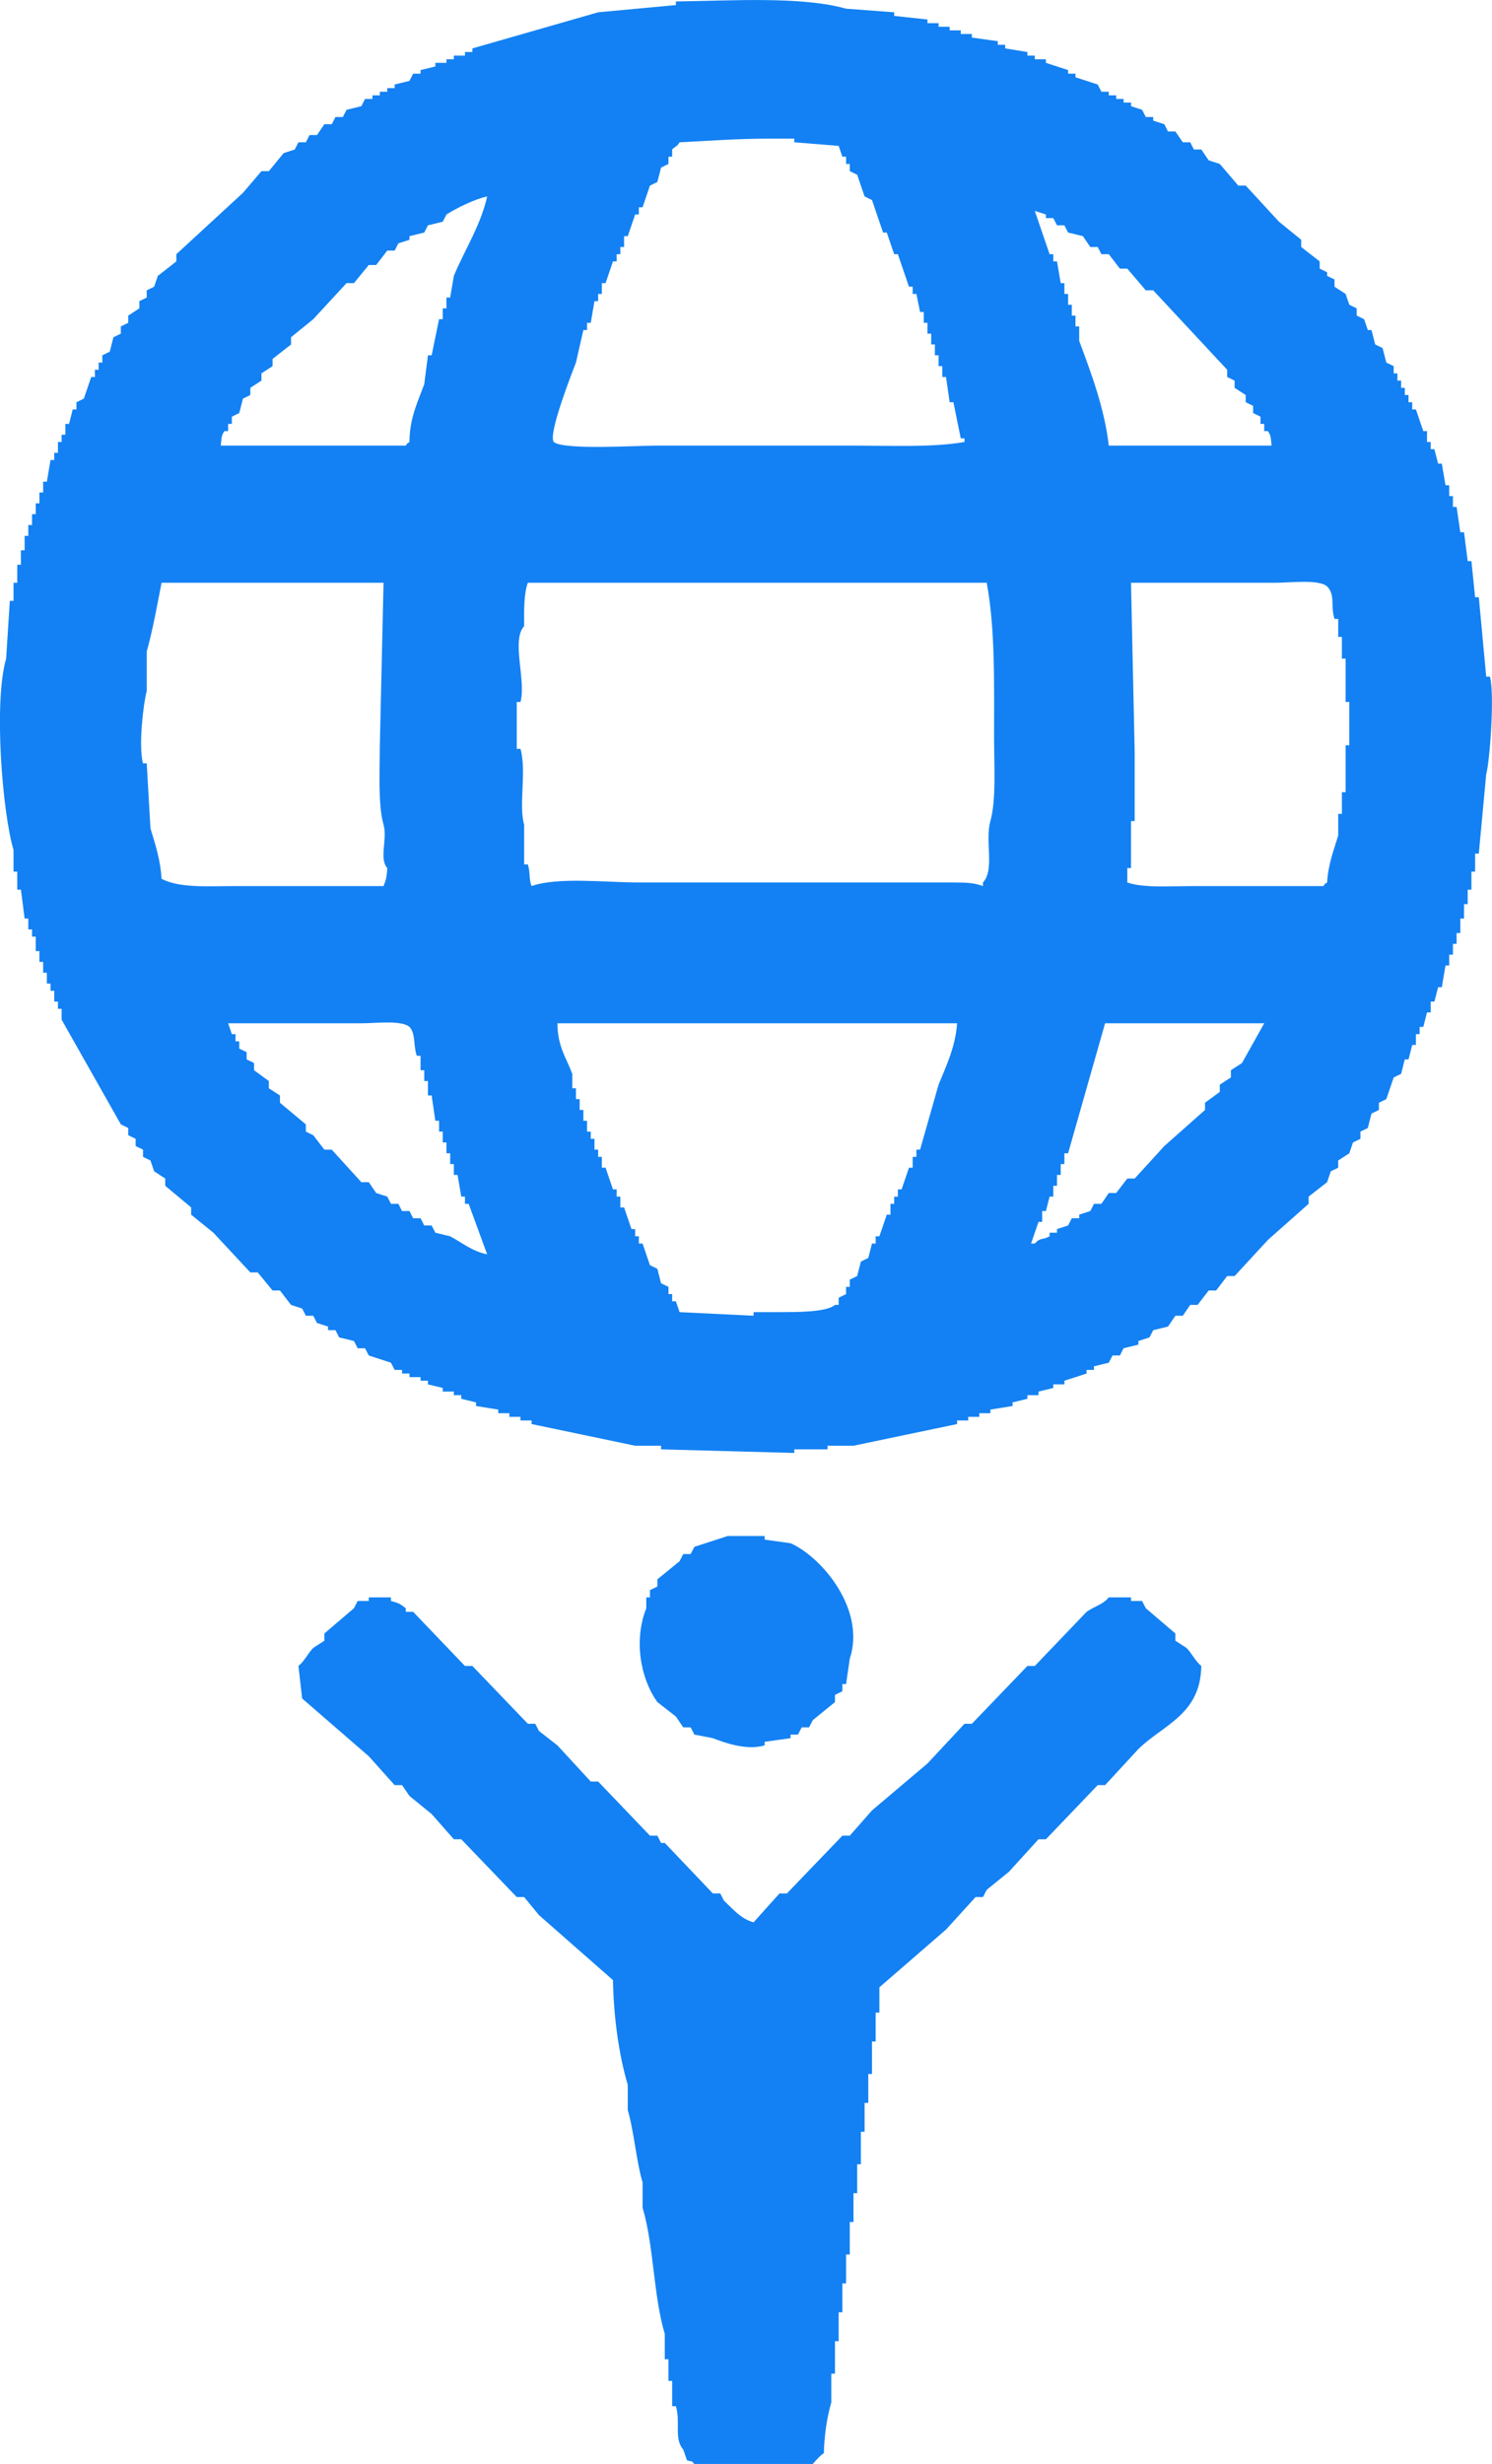 <svg
        xmlns="http://www.w3.org/2000/svg"
        xmlns:xlink="http://www.w3.org/1999/xlink"
        width="43px" height="71px">
    <path fill-rule="evenodd"  fill="rgb(19, 129, 243)"
          d="M19.479,0.042 C21.091,0.021 23.099,-0.112 24.384,0.250 C24.846,0.285 25.309,0.320 25.771,0.354 C25.771,0.389 25.771,0.424 25.771,0.458 C26.091,0.493 26.411,0.528 26.730,0.562 C26.730,0.597 26.730,0.632 26.730,0.667 C26.837,0.667 26.944,0.667 27.050,0.667 C27.050,0.701 27.050,0.736 27.050,0.771 C27.157,0.771 27.264,0.771 27.370,0.771 C27.370,0.805 27.370,0.840 27.370,0.875 C27.477,0.875 27.584,0.875 27.690,0.875 C27.690,0.909 27.690,0.944 27.690,0.979 C27.797,0.979 27.904,0.979 28.010,0.979 C28.010,1.013 28.010,1.048 28.010,1.083 C28.259,1.117 28.508,1.152 28.757,1.187 C28.757,1.221 28.757,1.256 28.757,1.291 C28.828,1.291 28.899,1.291 28.970,1.291 C28.970,1.325 28.970,1.360 28.970,1.395 C29.183,1.430 29.397,1.464 29.610,1.499 C29.610,1.534 29.610,1.568 29.610,1.603 C29.681,1.603 29.752,1.603 29.823,1.603 C29.823,1.638 29.823,1.672 29.823,1.707 C29.930,1.707 30.036,1.707 30.143,1.707 C30.143,1.742 30.143,1.776 30.143,1.811 C30.356,1.880 30.570,1.950 30.783,2.019 C30.783,2.054 30.783,2.088 30.783,2.123 C30.854,2.123 30.925,2.123 30.996,2.123 C30.996,2.158 30.996,2.193 30.996,2.227 C31.209,2.297 31.423,2.366 31.636,2.435 C31.672,2.505 31.707,2.574 31.743,2.643 C31.814,2.643 31.885,2.643 31.956,2.643 C31.956,2.678 31.956,2.713 31.956,2.747 C32.027,2.747 32.098,2.747 32.169,2.747 C32.169,2.782 32.169,2.817 32.169,2.851 C32.240,2.851 32.311,2.851 32.382,2.851 C32.382,2.886 32.382,2.921 32.382,2.955 C32.454,2.955 32.525,2.955 32.596,2.955 C32.596,2.990 32.596,3.025 32.596,3.060 C32.702,3.094 32.809,3.129 32.916,3.164 C32.951,3.233 32.987,3.302 33.022,3.372 C33.093,3.372 33.165,3.372 33.236,3.372 C33.236,3.406 33.236,3.441 33.236,3.476 C33.342,3.510 33.449,3.545 33.556,3.580 C33.591,3.649 33.627,3.718 33.662,3.788 C33.733,3.788 33.804,3.788 33.875,3.788 C33.947,3.892 34.018,3.996 34.089,4.100 C34.160,4.100 34.231,4.100 34.302,4.100 C34.338,4.169 34.373,4.239 34.409,4.308 C34.480,4.308 34.551,4.308 34.622,4.308 C34.693,4.412 34.764,4.516 34.835,4.620 C34.942,4.655 35.049,4.690 35.155,4.724 C35.333,4.932 35.511,5.140 35.688,5.348 C35.759,5.348 35.831,5.348 35.902,5.348 C36.222,5.695 36.542,6.042 36.861,6.389 C37.075,6.562 37.288,6.736 37.501,6.909 C37.501,6.979 37.501,7.048 37.501,7.117 C37.679,7.256 37.857,7.395 38.034,7.533 C38.034,7.603 38.034,7.672 38.034,7.741 C38.106,7.776 38.177,7.811 38.248,7.846 C38.248,7.880 38.248,7.915 38.248,7.950 C38.319,7.984 38.390,8.019 38.461,8.054 C38.461,8.123 38.461,8.192 38.461,8.262 C38.568,8.331 38.674,8.400 38.781,8.470 C38.817,8.574 38.852,8.678 38.888,8.782 C38.959,8.817 39.030,8.851 39.101,8.886 C39.101,8.955 39.101,9.025 39.101,9.094 C39.172,9.129 39.243,9.163 39.314,9.198 C39.350,9.302 39.385,9.406 39.421,9.510 C39.456,9.510 39.492,9.510 39.527,9.510 C39.563,9.649 39.599,9.788 39.634,9.926 C39.705,9.961 39.776,9.996 39.847,10.030 C39.883,10.169 39.918,10.308 39.954,10.447 C40.025,10.481 40.096,10.516 40.167,10.551 C40.167,10.620 40.167,10.689 40.167,10.759 C40.203,10.759 40.238,10.759 40.274,10.759 C40.274,10.828 40.274,10.897 40.274,10.967 C40.310,10.967 40.345,10.967 40.381,10.967 C40.381,11.036 40.381,11.106 40.381,11.175 C40.416,11.175 40.452,11.175 40.487,11.175 C40.487,11.244 40.487,11.314 40.487,11.383 C40.523,11.383 40.558,11.383 40.594,11.383 C40.594,11.452 40.594,11.522 40.594,11.591 C40.629,11.591 40.665,11.591 40.701,11.591 C40.701,11.660 40.701,11.730 40.701,11.799 C40.736,11.799 40.772,11.799 40.807,11.799 C40.878,12.007 40.949,12.215 41.020,12.423 C41.056,12.423 41.092,12.423 41.127,12.423 C41.127,12.527 41.127,12.632 41.127,12.736 C41.163,12.736 41.198,12.736 41.234,12.736 C41.234,12.805 41.234,12.874 41.234,12.944 C41.269,12.944 41.305,12.944 41.340,12.944 C41.376,13.082 41.411,13.221 41.447,13.360 C41.483,13.360 41.518,13.360 41.554,13.360 C41.589,13.568 41.625,13.776 41.660,13.984 C41.696,13.984 41.731,13.984 41.767,13.984 C41.767,14.088 41.767,14.192 41.767,14.296 C41.802,14.296 41.838,14.296 41.874,14.296 C41.874,14.400 41.874,14.504 41.874,14.608 C41.909,14.608 41.945,14.608 41.980,14.608 C42.016,14.851 42.051,15.094 42.087,15.337 C42.122,15.337 42.158,15.337 42.194,15.337 C42.229,15.614 42.265,15.892 42.300,16.169 C42.336,16.169 42.371,16.169 42.407,16.169 C42.442,16.516 42.478,16.863 42.513,17.209 C42.549,17.209 42.585,17.209 42.620,17.209 C42.691,17.972 42.762,18.736 42.833,19.498 C42.869,19.498 42.904,19.498 42.940,19.498 C43.081,19.991 42.936,21.952 42.833,22.308 C42.762,23.071 42.691,23.834 42.620,24.597 C42.585,24.597 42.549,24.597 42.513,24.597 C42.513,24.770 42.513,24.943 42.513,25.117 C42.478,25.117 42.442,25.117 42.407,25.117 C42.407,25.290 42.407,25.464 42.407,25.637 C42.371,25.637 42.336,25.637 42.300,25.637 C42.300,25.776 42.300,25.914 42.300,26.053 C42.265,26.053 42.229,26.053 42.194,26.053 C42.194,26.192 42.194,26.331 42.194,26.469 C42.158,26.469 42.122,26.469 42.087,26.469 C42.087,26.608 42.087,26.747 42.087,26.886 C42.051,26.886 42.016,26.886 41.980,26.886 C41.980,26.990 41.980,27.094 41.980,27.198 C41.945,27.198 41.909,27.198 41.874,27.198 C41.874,27.302 41.874,27.406 41.874,27.510 C41.838,27.510 41.802,27.510 41.767,27.510 C41.767,27.614 41.767,27.718 41.767,27.822 C41.731,27.822 41.696,27.822 41.660,27.822 C41.625,28.030 41.589,28.238 41.554,28.446 C41.518,28.446 41.483,28.446 41.447,28.446 C41.411,28.585 41.376,28.724 41.340,28.862 C41.305,28.862 41.269,28.862 41.234,28.862 C41.234,28.966 41.234,29.070 41.234,29.174 C41.198,29.174 41.163,29.174 41.127,29.174 C41.092,29.313 41.056,29.452 41.020,29.591 C40.985,29.591 40.949,29.591 40.914,29.591 C40.914,29.660 40.914,29.729 40.914,29.799 C40.878,29.799 40.843,29.799 40.807,29.799 C40.807,29.903 40.807,30.007 40.807,30.111 C40.772,30.111 40.736,30.111 40.701,30.111 C40.665,30.250 40.629,30.388 40.594,30.527 C40.558,30.527 40.523,30.527 40.487,30.527 C40.452,30.666 40.416,30.805 40.381,30.943 C40.310,30.978 40.238,31.013 40.167,31.047 C40.096,31.255 40.025,31.463 39.954,31.672 C39.883,31.706 39.812,31.741 39.741,31.776 C39.741,31.845 39.741,31.914 39.741,31.984 C39.670,32.018 39.599,32.053 39.527,32.088 C39.492,32.226 39.456,32.365 39.421,32.504 C39.350,32.539 39.279,32.573 39.208,32.608 C39.208,32.677 39.208,32.747 39.208,32.816 C39.136,32.851 39.065,32.885 38.994,32.920 C38.959,33.024 38.923,33.128 38.888,33.232 C38.781,33.302 38.674,33.371 38.568,33.440 C38.568,33.510 38.568,33.579 38.568,33.648 C38.497,33.683 38.426,33.718 38.354,33.752 C38.319,33.856 38.283,33.960 38.248,34.065 C38.070,34.203 37.892,34.342 37.715,34.481 C37.715,34.550 37.715,34.619 37.715,34.689 C37.324,35.036 36.932,35.382 36.542,35.729 C36.222,36.076 35.902,36.423 35.582,36.770 C35.511,36.770 35.440,36.770 35.368,36.770 C35.262,36.908 35.155,37.047 35.049,37.186 C34.977,37.186 34.906,37.186 34.835,37.186 C34.729,37.325 34.622,37.463 34.515,37.602 C34.444,37.602 34.373,37.602 34.302,37.602 C34.231,37.706 34.160,37.810 34.089,37.914 C34.018,37.914 33.947,37.914 33.875,37.914 C33.804,38.018 33.733,38.122 33.662,38.226 C33.520,38.261 33.378,38.296 33.236,38.330 C33.200,38.400 33.165,38.469 33.129,38.538 C33.022,38.573 32.916,38.608 32.809,38.642 C32.809,38.677 32.809,38.712 32.809,38.746 C32.667,38.781 32.525,38.816 32.382,38.851 C32.347,38.920 32.311,38.989 32.276,39.059 C32.205,39.059 32.134,39.059 32.063,39.059 C32.027,39.128 31.991,39.197 31.956,39.267 C31.814,39.301 31.672,39.336 31.529,39.371 C31.529,39.405 31.529,39.440 31.529,39.475 C31.458,39.475 31.387,39.475 31.316,39.475 C31.316,39.509 31.316,39.544 31.316,39.579 C31.103,39.648 30.889,39.718 30.676,39.787 C30.676,39.822 30.676,39.856 30.676,39.891 C30.570,39.891 30.463,39.891 30.356,39.891 C30.356,39.926 30.356,39.960 30.356,39.995 C30.214,40.030 30.072,40.064 29.930,40.099 C29.930,40.134 29.930,40.168 29.930,40.203 C29.823,40.203 29.716,40.203 29.610,40.203 C29.610,40.238 29.610,40.272 29.610,40.307 C29.468,40.342 29.325,40.377 29.183,40.411 C29.183,40.446 29.183,40.481 29.183,40.515 C28.970,40.550 28.757,40.585 28.543,40.619 C28.543,40.654 28.543,40.689 28.543,40.723 C28.437,40.723 28.330,40.723 28.223,40.723 C28.223,40.758 28.223,40.793 28.223,40.827 C28.117,40.827 28.010,40.827 27.904,40.827 C27.904,40.862 27.904,40.897 27.904,40.931 C27.797,40.931 27.690,40.931 27.584,40.931 C27.584,40.966 27.584,41.001 27.584,41.035 C26.588,41.244 25.593,41.452 24.598,41.660 C24.349,41.660 24.100,41.660 23.851,41.660 C23.851,41.694 23.851,41.729 23.851,41.764 C23.531,41.764 23.211,41.764 22.891,41.764 C22.891,41.798 22.891,41.833 22.891,41.868 C21.612,41.833 20.332,41.798 19.052,41.764 C19.052,41.729 19.052,41.694 19.052,41.660 C18.803,41.660 18.555,41.660 18.306,41.660 C17.311,41.452 16.315,41.244 15.320,41.035 C15.320,41.001 15.320,40.966 15.320,40.931 C15.213,40.931 15.106,40.931 15.000,40.931 C15.000,40.897 15.000,40.862 15.000,40.827 C14.893,40.827 14.787,40.827 14.680,40.827 C14.680,40.793 14.680,40.758 14.680,40.723 C14.573,40.723 14.467,40.723 14.360,40.723 C14.360,40.689 14.360,40.654 14.360,40.619 C14.147,40.585 13.933,40.550 13.720,40.515 C13.720,40.481 13.720,40.446 13.720,40.411 C13.578,40.377 13.436,40.342 13.294,40.307 C13.294,40.272 13.294,40.238 13.294,40.203 C13.222,40.203 13.151,40.203 13.080,40.203 C13.080,40.168 13.080,40.134 13.080,40.099 C12.974,40.099 12.867,40.099 12.760,40.099 C12.760,40.064 12.760,40.030 12.760,39.995 C12.618,39.960 12.476,39.926 12.334,39.891 C12.334,39.856 12.334,39.822 12.334,39.787 C12.263,39.787 12.192,39.787 12.121,39.787 C12.121,39.752 12.121,39.718 12.121,39.683 C12.014,39.683 11.907,39.683 11.801,39.683 C11.801,39.648 11.801,39.614 11.801,39.579 C11.730,39.579 11.658,39.579 11.587,39.579 C11.587,39.544 11.587,39.509 11.587,39.475 C11.516,39.475 11.445,39.475 11.374,39.475 C11.338,39.405 11.303,39.336 11.267,39.267 C11.054,39.197 10.841,39.128 10.628,39.059 C10.592,38.989 10.556,38.920 10.521,38.851 C10.450,38.851 10.379,38.851 10.308,38.851 C10.272,38.781 10.237,38.712 10.201,38.642 C10.059,38.608 9.917,38.573 9.774,38.538 C9.739,38.469 9.703,38.400 9.668,38.330 C9.597,38.330 9.526,38.330 9.454,38.330 C9.454,38.296 9.454,38.261 9.454,38.226 C9.348,38.192 9.241,38.157 9.135,38.122 C9.099,38.053 9.063,37.983 9.028,37.914 C8.957,37.914 8.886,37.914 8.815,37.914 C8.779,37.845 8.744,37.775 8.708,37.706 C8.601,37.671 8.495,37.637 8.388,37.602 C8.281,37.463 8.175,37.325 8.068,37.186 C7.997,37.186 7.926,37.186 7.855,37.186 C7.713,37.012 7.570,36.839 7.428,36.666 C7.357,36.666 7.286,36.666 7.215,36.666 C6.860,36.284 6.504,35.903 6.149,35.521 C5.935,35.348 5.722,35.174 5.509,35.001 C5.509,34.932 5.509,34.862 5.509,34.793 C5.260,34.585 5.011,34.377 4.762,34.169 C4.762,34.099 4.762,34.030 4.762,33.960 C4.656,33.891 4.549,33.822 4.442,33.752 C4.407,33.648 4.371,33.544 4.336,33.440 C4.265,33.406 4.193,33.371 4.122,33.336 C4.122,33.267 4.122,33.197 4.122,33.128 C4.051,33.093 3.980,33.059 3.909,33.024 C3.909,32.955 3.909,32.885 3.909,32.816 C3.838,32.781 3.767,32.747 3.696,32.712 C3.696,32.643 3.696,32.573 3.696,32.504 C3.625,32.469 3.554,32.435 3.483,32.400 C2.914,31.394 2.345,30.388 1.776,29.383 C1.776,29.279 1.776,29.174 1.776,29.070 C1.741,29.070 1.705,29.070 1.670,29.070 C1.670,29.001 1.670,28.932 1.670,28.862 C1.634,28.862 1.599,28.862 1.563,28.862 C1.563,28.758 1.563,28.654 1.563,28.550 C1.527,28.550 1.492,28.550 1.456,28.550 C1.456,28.481 1.456,28.411 1.456,28.342 C1.421,28.342 1.385,28.342 1.350,28.342 C1.350,28.238 1.350,28.134 1.350,28.030 C1.314,28.030 1.279,28.030 1.243,28.030 C1.243,27.926 1.243,27.822 1.243,27.718 C1.208,27.718 1.172,27.718 1.136,27.718 C1.136,27.614 1.136,27.510 1.136,27.406 C1.101,27.406 1.065,27.406 1.030,27.406 C1.030,27.267 1.030,27.128 1.030,26.990 C0.994,26.990 0.959,26.990 0.923,26.990 C0.923,26.920 0.923,26.851 0.923,26.781 C0.888,26.781 0.852,26.781 0.816,26.781 C0.816,26.677 0.816,26.573 0.816,26.469 C0.781,26.469 0.745,26.469 0.710,26.469 C0.674,26.192 0.639,25.914 0.603,25.637 C0.568,25.637 0.532,25.637 0.497,25.637 C0.497,25.464 0.497,25.290 0.497,25.117 C0.461,25.117 0.425,25.117 0.390,25.117 C0.390,24.909 0.390,24.701 0.390,24.493 C0.074,23.439 -0.191,20.251 0.177,18.978 C0.212,18.423 0.248,17.868 0.283,17.314 C0.319,17.314 0.354,17.314 0.390,17.314 C0.390,17.140 0.390,16.967 0.390,16.793 C0.425,16.793 0.461,16.793 0.497,16.793 C0.497,16.620 0.497,16.446 0.497,16.273 C0.532,16.273 0.568,16.273 0.603,16.273 C0.603,16.134 0.603,15.996 0.603,15.857 C0.639,15.857 0.674,15.857 0.710,15.857 C0.710,15.718 0.710,15.579 0.710,15.441 C0.745,15.441 0.781,15.441 0.816,15.441 C0.816,15.337 0.816,15.233 0.816,15.129 C0.852,15.129 0.888,15.129 0.923,15.129 C0.923,15.025 0.923,14.920 0.923,14.816 C0.959,14.816 0.994,14.816 1.030,14.816 C1.030,14.712 1.030,14.608 1.030,14.504 C1.065,14.504 1.101,14.504 1.136,14.504 C1.136,14.400 1.136,14.296 1.136,14.192 C1.172,14.192 1.208,14.192 1.243,14.192 C1.243,14.088 1.243,13.984 1.243,13.880 C1.279,13.880 1.314,13.880 1.350,13.880 C1.385,13.672 1.421,13.464 1.456,13.256 C1.492,13.256 1.527,13.256 1.563,13.256 C1.563,13.186 1.563,13.117 1.563,13.048 C1.599,13.048 1.634,13.048 1.670,13.048 C1.670,12.944 1.670,12.840 1.670,12.736 C1.705,12.736 1.741,12.736 1.776,12.736 C1.776,12.666 1.776,12.597 1.776,12.527 C1.812,12.527 1.847,12.527 1.883,12.527 C1.883,12.423 1.883,12.319 1.883,12.215 C1.918,12.215 1.954,12.215 1.990,12.215 C2.025,12.077 2.061,11.938 2.096,11.799 C2.132,11.799 2.167,11.799 2.203,11.799 C2.203,11.730 2.203,11.660 2.203,11.591 C2.274,11.556 2.345,11.522 2.416,11.487 C2.487,11.279 2.558,11.071 2.629,10.863 C2.665,10.863 2.700,10.863 2.736,10.863 C2.736,10.793 2.736,10.724 2.736,10.655 C2.772,10.655 2.807,10.655 2.843,10.655 C2.843,10.585 2.843,10.516 2.843,10.447 C2.878,10.447 2.914,10.447 2.949,10.447 C2.949,10.377 2.949,10.308 2.949,10.239 C3.020,10.204 3.092,10.169 3.163,10.134 C3.198,9.996 3.234,9.857 3.269,9.718 C3.340,9.684 3.411,9.649 3.483,9.614 C3.483,9.545 3.483,9.476 3.483,9.406 C3.554,9.372 3.625,9.337 3.696,9.302 C3.696,9.233 3.696,9.163 3.696,9.094 C3.802,9.025 3.909,8.955 4.016,8.886 C4.016,8.817 4.016,8.747 4.016,8.678 C4.087,8.643 4.158,8.609 4.229,8.574 C4.229,8.504 4.229,8.435 4.229,8.366 C4.300,8.331 4.371,8.296 4.442,8.262 C4.478,8.158 4.513,8.054 4.549,7.950 C4.727,7.811 4.904,7.672 5.082,7.533 C5.082,7.464 5.082,7.395 5.082,7.325 C5.722,6.736 6.362,6.146 7.002,5.557 C7.179,5.349 7.357,5.140 7.535,4.932 C7.606,4.932 7.677,4.932 7.748,4.932 C7.890,4.759 8.033,4.585 8.175,4.412 C8.281,4.377 8.388,4.343 8.495,4.308 C8.530,4.239 8.566,4.169 8.601,4.100 C8.672,4.100 8.744,4.100 8.815,4.100 C8.850,4.031 8.886,3.961 8.921,3.892 C8.992,3.892 9.063,3.892 9.135,3.892 C9.206,3.788 9.277,3.684 9.348,3.580 C9.419,3.580 9.490,3.580 9.561,3.580 C9.597,3.510 9.632,3.441 9.668,3.372 C9.739,3.372 9.810,3.372 9.881,3.372 C9.917,3.302 9.952,3.233 9.988,3.164 C10.130,3.129 10.272,3.094 10.414,3.060 C10.450,2.990 10.485,2.921 10.521,2.851 C10.592,2.851 10.663,2.851 10.734,2.851 C10.734,2.817 10.734,2.782 10.734,2.747 C10.805,2.747 10.876,2.747 10.947,2.747 C10.947,2.713 10.947,2.678 10.947,2.643 C11.019,2.643 11.090,2.643 11.161,2.643 C11.161,2.609 11.161,2.574 11.161,2.539 C11.232,2.539 11.303,2.539 11.374,2.539 C11.374,2.505 11.374,2.470 11.374,2.435 C11.516,2.401 11.658,2.366 11.801,2.331 C11.836,2.262 11.872,2.192 11.907,2.123 C11.978,2.123 12.049,2.123 12.121,2.123 C12.121,2.088 12.121,2.054 12.121,2.019 C12.263,1.984 12.405,1.950 12.547,1.915 C12.547,1.880 12.547,1.846 12.547,1.811 C12.654,1.811 12.760,1.811 12.867,1.811 C12.867,1.776 12.867,1.742 12.867,1.707 C12.938,1.707 13.009,1.707 13.080,1.707 C13.080,1.672 13.080,1.638 13.080,1.603 C13.187,1.603 13.294,1.603 13.400,1.603 C13.400,1.568 13.400,1.534 13.400,1.499 C13.471,1.499 13.542,1.499 13.614,1.499 C13.614,1.464 13.614,1.430 13.614,1.395 C14.822,1.048 16.031,0.701 17.239,0.354 C17.986,0.285 18.732,0.216 19.479,0.146 C19.479,0.112 19.479,0.077 19.479,0.042 ZM24.171,4.204 C23.745,4.169 23.318,4.135 22.891,4.100 C22.891,4.065 22.891,4.031 22.891,3.996 C22.643,3.996 22.394,3.996 22.145,3.996 C21.252,3.993 20.334,4.066 19.585,4.100 C19.517,4.229 19.411,4.249 19.372,4.308 C19.372,4.377 19.372,4.447 19.372,4.516 C19.337,4.516 19.301,4.516 19.266,4.516 C19.266,4.585 19.266,4.655 19.266,4.724 C19.194,4.759 19.123,4.794 19.052,4.828 C19.017,4.967 18.981,5.106 18.946,5.244 C18.875,5.279 18.803,5.314 18.732,5.348 C18.661,5.557 18.590,5.765 18.519,5.973 C18.483,5.973 18.448,5.973 18.412,5.973 C18.412,6.042 18.412,6.111 18.412,6.181 C18.377,6.181 18.341,6.181 18.306,6.181 C18.235,6.389 18.164,6.597 18.092,6.805 C18.057,6.805 18.021,6.805 17.986,6.805 C17.986,6.909 17.986,7.013 17.986,7.117 C17.950,7.117 17.915,7.117 17.879,7.117 C17.879,7.187 17.879,7.256 17.879,7.325 C17.844,7.325 17.808,7.325 17.773,7.325 C17.773,7.395 17.773,7.464 17.773,7.533 C17.737,7.533 17.701,7.533 17.666,7.533 C17.595,7.741 17.524,7.950 17.453,8.158 C17.417,8.158 17.382,8.158 17.346,8.158 C17.346,8.262 17.346,8.366 17.346,8.470 C17.310,8.470 17.275,8.470 17.239,8.470 C17.239,8.539 17.239,8.609 17.239,8.678 C17.204,8.678 17.168,8.678 17.133,8.678 C17.097,8.886 17.062,9.094 17.026,9.302 C16.990,9.302 16.955,9.302 16.919,9.302 C16.919,9.372 16.919,9.441 16.919,9.510 C16.884,9.510 16.848,9.510 16.813,9.510 C16.742,9.822 16.671,10.135 16.599,10.447 C16.452,10.827 15.793,12.515 15.960,12.736 C16.239,12.975 18.358,12.840 18.946,12.840 C20.794,12.840 22.643,12.840 24.491,12.840 C25.579,12.840 26.879,12.900 27.797,12.736 C27.797,12.701 27.797,12.666 27.797,12.632 C27.761,12.632 27.726,12.632 27.690,12.632 C27.619,12.285 27.548,11.938 27.477,11.591 C27.441,11.591 27.406,11.591 27.370,11.591 C27.335,11.348 27.299,11.106 27.264,10.863 C27.228,10.863 27.193,10.863 27.157,10.863 C27.157,10.759 27.157,10.655 27.157,10.551 C27.121,10.551 27.086,10.551 27.050,10.551 C27.050,10.447 27.050,10.343 27.050,10.239 C27.015,10.239 26.979,10.239 26.944,10.239 C26.944,10.135 26.944,10.030 26.944,9.926 C26.908,9.926 26.873,9.926 26.837,9.926 C26.837,9.822 26.837,9.718 26.837,9.614 C26.802,9.614 26.766,9.614 26.730,9.614 C26.730,9.510 26.730,9.406 26.730,9.302 C26.695,9.302 26.659,9.302 26.624,9.302 C26.624,9.198 26.624,9.094 26.624,8.990 C26.588,8.990 26.553,8.990 26.517,8.990 C26.482,8.817 26.446,8.643 26.411,8.470 C26.375,8.470 26.339,8.470 26.304,8.470 C26.304,8.400 26.304,8.331 26.304,8.262 C26.268,8.262 26.233,8.262 26.197,8.262 C26.091,7.950 25.984,7.637 25.877,7.325 C25.842,7.325 25.806,7.325 25.771,7.325 C25.700,7.117 25.628,6.909 25.557,6.701 C25.522,6.701 25.486,6.701 25.451,6.701 C25.344,6.389 25.237,6.077 25.131,5.765 C25.060,5.730 24.989,5.695 24.918,5.661 C24.846,5.453 24.775,5.244 24.704,5.036 C24.633,5.002 24.562,4.967 24.491,4.932 C24.491,4.863 24.491,4.794 24.491,4.724 C24.455,4.724 24.420,4.724 24.384,4.724 C24.384,4.655 24.384,4.585 24.384,4.516 C24.349,4.516 24.313,4.516 24.278,4.516 C24.242,4.412 24.207,4.308 24.171,4.204 ZM6.362,12.840 C8.139,12.840 9.917,12.840 11.694,12.840 C11.784,12.722 11.680,12.824 11.801,12.736 C11.800,12.054 12.050,11.555 12.227,11.071 C12.263,10.793 12.298,10.516 12.334,10.239 C12.369,10.239 12.405,10.239 12.440,10.239 C12.512,9.892 12.583,9.545 12.654,9.198 C12.689,9.198 12.725,9.198 12.760,9.198 C12.760,9.094 12.760,8.990 12.760,8.886 C12.796,8.886 12.831,8.886 12.867,8.886 C12.867,8.782 12.867,8.678 12.867,8.574 C12.903,8.574 12.938,8.574 12.974,8.574 C13.009,8.366 13.045,8.158 13.080,7.950 C13.385,7.210 13.852,6.504 14.040,5.661 C13.698,5.730 13.139,6.006 12.867,6.181 C12.831,6.250 12.796,6.320 12.760,6.389 C12.618,6.424 12.476,6.458 12.334,6.493 C12.298,6.562 12.263,6.632 12.227,6.701 C12.085,6.736 11.943,6.770 11.801,6.805 C11.801,6.840 11.801,6.874 11.801,6.909 C11.694,6.944 11.587,6.979 11.481,7.013 C11.445,7.083 11.410,7.152 11.374,7.221 C11.303,7.221 11.232,7.221 11.161,7.221 C11.054,7.360 10.947,7.499 10.841,7.637 C10.770,7.637 10.699,7.637 10.628,7.637 C10.485,7.811 10.343,7.984 10.201,8.158 C10.130,8.158 10.059,8.158 9.988,8.158 C9.668,8.504 9.348,8.851 9.028,9.198 C8.815,9.371 8.601,9.545 8.388,9.718 C8.388,9.788 8.388,9.857 8.388,9.926 C8.210,10.065 8.033,10.204 7.855,10.343 C7.855,10.412 7.855,10.481 7.855,10.551 C7.748,10.620 7.642,10.689 7.535,10.759 C7.535,10.828 7.535,10.897 7.535,10.967 C7.428,11.036 7.322,11.106 7.215,11.175 C7.215,11.244 7.215,11.314 7.215,11.383 C7.144,11.418 7.073,11.452 7.002,11.487 C6.966,11.626 6.931,11.765 6.895,11.903 C6.824,11.938 6.753,11.973 6.682,12.007 C6.682,12.077 6.682,12.146 6.682,12.215 C6.646,12.215 6.611,12.215 6.575,12.215 C6.575,12.285 6.575,12.354 6.575,12.423 C6.540,12.423 6.504,12.423 6.468,12.423 C6.372,12.566 6.391,12.605 6.362,12.840 ZM29.823,6.077 C29.965,6.493 30.107,6.909 30.250,7.325 C30.285,7.325 30.321,7.325 30.356,7.325 C30.356,7.395 30.356,7.464 30.356,7.533 C30.392,7.533 30.427,7.533 30.463,7.533 C30.498,7.741 30.534,7.950 30.570,8.158 C30.605,8.158 30.641,8.158 30.676,8.158 C30.676,8.262 30.676,8.366 30.676,8.470 C30.712,8.470 30.747,8.470 30.783,8.470 C30.783,8.574 30.783,8.678 30.783,8.782 C30.818,8.782 30.854,8.782 30.889,8.782 C30.889,8.886 30.889,8.990 30.889,9.094 C30.925,9.094 30.961,9.094 30.996,9.094 C30.996,9.198 30.996,9.302 30.996,9.406 C31.032,9.406 31.067,9.406 31.103,9.406 C31.103,9.545 31.103,9.684 31.103,9.822 C31.440,10.733 31.828,11.745 31.956,12.840 C33.520,12.840 35.084,12.840 36.648,12.840 C36.619,12.605 36.638,12.566 36.542,12.423 C36.506,12.423 36.470,12.423 36.435,12.423 C36.435,12.354 36.435,12.285 36.435,12.215 C36.399,12.215 36.364,12.215 36.328,12.215 C36.328,12.146 36.328,12.077 36.328,12.007 C36.257,11.973 36.186,11.938 36.115,11.903 C36.115,11.834 36.115,11.765 36.115,11.695 C36.044,11.660 35.973,11.626 35.902,11.591 C35.902,11.522 35.902,11.452 35.902,11.383 C35.795,11.314 35.688,11.244 35.582,11.175 C35.582,11.106 35.582,11.036 35.582,10.967 C35.511,10.932 35.440,10.897 35.368,10.863 C35.368,10.793 35.368,10.724 35.368,10.655 C34.658,9.892 33.946,9.129 33.236,8.366 C33.165,8.366 33.093,8.366 33.022,8.366 C32.845,8.158 32.667,7.950 32.489,7.741 C32.418,7.741 32.347,7.741 32.276,7.741 C32.169,7.603 32.063,7.464 31.956,7.325 C31.885,7.325 31.814,7.325 31.743,7.325 C31.707,7.256 31.672,7.187 31.636,7.117 C31.565,7.117 31.494,7.117 31.423,7.117 C31.352,7.013 31.280,6.909 31.209,6.805 C31.067,6.770 30.925,6.736 30.783,6.701 C30.747,6.632 30.712,6.562 30.676,6.493 C30.605,6.493 30.534,6.493 30.463,6.493 C30.427,6.424 30.392,6.354 30.356,6.285 C30.285,6.285 30.214,6.285 30.143,6.285 C30.143,6.250 30.143,6.216 30.143,6.181 C30.036,6.146 29.930,6.111 29.823,6.077 ZM4.656,16.793 C4.542,17.377 4.396,18.192 4.229,18.770 C4.229,19.152 4.229,19.533 4.229,19.915 C4.134,20.247 3.984,21.514 4.122,21.995 C4.158,21.995 4.193,21.995 4.229,21.995 C4.265,22.620 4.300,23.244 4.336,23.868 C4.464,24.294 4.628,24.784 4.656,25.325 C5.194,25.596 5.957,25.533 6.788,25.533 C8.210,25.533 9.632,25.533 11.054,25.533 C11.119,25.366 11.148,25.286 11.161,25.013 C10.920,24.745 11.171,24.176 11.054,23.764 C10.891,23.189 10.947,22.219 10.947,21.475 C10.983,19.915 11.019,18.354 11.054,16.793 C8.921,16.793 6.788,16.793 4.656,16.793 ZM28.437,16.793 C24.029,16.793 19.621,16.793 15.213,16.793 C15.098,17.092 15.102,17.593 15.106,18.042 C14.729,18.453 15.171,19.615 15.000,20.227 C14.964,20.227 14.929,20.227 14.893,20.227 C14.893,20.678 14.893,21.128 14.893,21.579 C14.929,21.579 14.964,21.579 15.000,21.579 C15.183,22.209 14.942,23.198 15.106,23.764 C15.106,24.146 15.106,24.527 15.106,24.909 C15.142,24.909 15.178,24.909 15.213,24.909 C15.289,25.151 15.236,25.320 15.320,25.533 C16.078,25.265 17.461,25.429 18.412,25.429 C20.652,25.429 22.892,25.429 25.131,25.429 C25.913,25.429 26.695,25.429 27.477,25.429 C27.861,25.429 28.082,25.441 28.330,25.533 C28.330,25.498 28.330,25.464 28.330,25.429 C28.675,25.052 28.380,24.237 28.543,23.660 C28.715,23.055 28.650,22.042 28.650,21.267 C28.650,19.700 28.684,18.103 28.437,16.793 ZM32.596,16.793 C32.631,18.423 32.667,20.053 32.702,21.683 C32.702,22.342 32.702,23.001 32.702,23.660 C32.667,23.660 32.631,23.660 32.596,23.660 C32.596,24.111 32.596,24.562 32.596,25.013 C32.560,25.013 32.525,25.013 32.489,25.013 C32.489,25.151 32.489,25.290 32.489,25.429 C32.951,25.594 33.778,25.533 34.409,25.533 C35.653,25.533 36.897,25.533 38.141,25.533 C38.231,25.415 38.128,25.518 38.248,25.429 C38.277,24.909 38.443,24.487 38.568,24.076 C38.568,23.868 38.568,23.660 38.568,23.452 C38.603,23.452 38.639,23.452 38.674,23.452 C38.674,23.244 38.674,23.036 38.674,22.828 C38.710,22.828 38.745,22.828 38.781,22.828 C38.781,22.377 38.781,21.926 38.781,21.475 C38.817,21.475 38.852,21.475 38.888,21.475 C38.888,21.059 38.888,20.643 38.888,20.227 C38.852,20.227 38.817,20.227 38.781,20.227 C38.781,19.811 38.781,19.394 38.781,18.978 C38.745,18.978 38.710,18.978 38.674,18.978 C38.674,18.770 38.674,18.562 38.674,18.354 C38.639,18.354 38.603,18.354 38.568,18.354 C38.568,18.181 38.568,18.007 38.568,17.834 C38.532,17.834 38.497,17.834 38.461,17.834 C38.340,17.452 38.492,17.154 38.248,16.897 C38.003,16.687 37.187,16.793 36.755,16.793 C35.369,16.793 33.982,16.793 32.596,16.793 ZM6.575,29.487 C6.611,29.591 6.646,29.695 6.682,29.799 C6.717,29.799 6.753,29.799 6.788,29.799 C6.788,29.868 6.788,29.937 6.788,30.007 C6.824,30.007 6.860,30.007 6.895,30.007 C6.895,30.076 6.895,30.146 6.895,30.215 C6.966,30.250 7.037,30.284 7.108,30.319 C7.108,30.388 7.108,30.458 7.108,30.527 C7.179,30.562 7.251,30.596 7.322,30.631 C7.322,30.700 7.322,30.770 7.322,30.839 C7.464,30.943 7.606,31.047 7.748,31.151 C7.748,31.221 7.748,31.290 7.748,31.359 C7.855,31.429 7.961,31.498 8.068,31.567 C8.068,31.637 8.068,31.706 8.068,31.776 C8.317,31.984 8.566,32.192 8.815,32.400 C8.815,32.469 8.815,32.539 8.815,32.608 C8.886,32.643 8.957,32.677 9.028,32.712 C9.135,32.851 9.241,32.989 9.348,33.128 C9.419,33.128 9.490,33.128 9.561,33.128 C9.845,33.440 10.130,33.752 10.414,34.065 C10.485,34.065 10.556,34.065 10.628,34.065 C10.699,34.169 10.770,34.273 10.841,34.377 C10.947,34.411 11.054,34.446 11.161,34.481 C11.196,34.550 11.232,34.619 11.267,34.689 C11.338,34.689 11.410,34.689 11.481,34.689 C11.516,34.758 11.552,34.828 11.587,34.897 C11.658,34.897 11.730,34.897 11.801,34.897 C11.836,34.966 11.872,35.036 11.907,35.105 C11.978,35.105 12.049,35.105 12.121,35.105 C12.156,35.174 12.192,35.244 12.227,35.313 C12.298,35.313 12.369,35.313 12.440,35.313 C12.476,35.382 12.512,35.452 12.547,35.521 C12.689,35.556 12.831,35.590 12.974,35.625 C13.310,35.802 13.598,36.053 14.040,36.145 C13.862,35.660 13.685,35.174 13.507,34.689 C13.471,34.689 13.436,34.689 13.400,34.689 C13.400,34.619 13.400,34.550 13.400,34.481 C13.365,34.481 13.329,34.481 13.294,34.481 C13.258,34.273 13.222,34.065 13.187,33.856 C13.151,33.856 13.116,33.856 13.080,33.856 C13.080,33.752 13.080,33.648 13.080,33.544 C13.045,33.544 13.009,33.544 12.974,33.544 C12.974,33.440 12.974,33.336 12.974,33.232 C12.938,33.232 12.903,33.232 12.867,33.232 C12.867,33.128 12.867,33.024 12.867,32.920 C12.831,32.920 12.796,32.920 12.760,32.920 C12.760,32.816 12.760,32.712 12.760,32.608 C12.725,32.608 12.689,32.608 12.654,32.608 C12.654,32.504 12.654,32.400 12.654,32.296 C12.618,32.296 12.583,32.296 12.547,32.296 C12.512,32.053 12.476,31.810 12.440,31.567 C12.405,31.567 12.369,31.567 12.334,31.567 C12.334,31.429 12.334,31.290 12.334,31.151 C12.298,31.151 12.263,31.151 12.227,31.151 C12.227,31.047 12.227,30.943 12.227,30.839 C12.192,30.839 12.156,30.839 12.121,30.839 C12.121,30.700 12.121,30.562 12.121,30.423 C12.085,30.423 12.049,30.423 12.014,30.423 C11.909,30.150 11.985,29.782 11.801,29.591 C11.569,29.391 10.828,29.487 10.414,29.487 C9.135,29.487 7.855,29.487 6.575,29.487 ZM16.066,29.487 C16.067,30.156 16.322,30.480 16.493,30.943 C16.493,31.082 16.493,31.221 16.493,31.359 C16.528,31.359 16.564,31.359 16.599,31.359 C16.599,31.463 16.599,31.567 16.599,31.672 C16.635,31.672 16.671,31.672 16.706,31.672 C16.706,31.776 16.706,31.880 16.706,31.984 C16.742,31.984 16.777,31.984 16.813,31.984 C16.813,32.088 16.813,32.192 16.813,32.296 C16.848,32.296 16.884,32.296 16.919,32.296 C16.919,32.400 16.919,32.504 16.919,32.608 C16.955,32.608 16.990,32.608 17.026,32.608 C17.026,32.677 17.026,32.747 17.026,32.816 C17.062,32.816 17.097,32.816 17.133,32.816 C17.133,32.920 17.133,33.024 17.133,33.128 C17.168,33.128 17.204,33.128 17.239,33.128 C17.239,33.197 17.239,33.267 17.239,33.336 C17.275,33.336 17.310,33.336 17.346,33.336 C17.346,33.440 17.346,33.544 17.346,33.648 C17.382,33.648 17.417,33.648 17.453,33.648 C17.524,33.856 17.595,34.065 17.666,34.273 C17.701,34.273 17.737,34.273 17.773,34.273 C17.773,34.342 17.773,34.411 17.773,34.481 C17.808,34.481 17.844,34.481 17.879,34.481 C17.879,34.585 17.879,34.689 17.879,34.793 C17.915,34.793 17.950,34.793 17.986,34.793 C18.057,35.001 18.128,35.209 18.199,35.417 C18.235,35.417 18.270,35.417 18.306,35.417 C18.306,35.486 18.306,35.556 18.306,35.625 C18.341,35.625 18.377,35.625 18.412,35.625 C18.412,35.695 18.412,35.764 18.412,35.833 C18.448,35.833 18.483,35.833 18.519,35.833 C18.590,36.041 18.661,36.249 18.732,36.458 C18.803,36.492 18.875,36.527 18.946,36.562 C18.981,36.700 19.017,36.839 19.052,36.978 C19.123,37.012 19.194,37.047 19.266,37.082 C19.266,37.151 19.266,37.221 19.266,37.290 C19.301,37.290 19.337,37.290 19.372,37.290 C19.372,37.359 19.372,37.429 19.372,37.498 C19.408,37.498 19.443,37.498 19.479,37.498 C19.514,37.602 19.550,37.706 19.585,37.810 C20.296,37.845 21.007,37.879 21.718,37.914 C21.718,37.879 21.718,37.845 21.718,37.810 C21.967,37.810 22.216,37.810 22.465,37.810 C22.953,37.808 23.822,37.815 24.064,37.602 C24.100,37.602 24.136,37.602 24.171,37.602 C24.171,37.533 24.171,37.463 24.171,37.394 C24.242,37.359 24.313,37.325 24.384,37.290 C24.384,37.221 24.384,37.151 24.384,37.082 C24.420,37.082 24.455,37.082 24.491,37.082 C24.491,37.012 24.491,36.943 24.491,36.874 C24.562,36.839 24.633,36.804 24.704,36.770 C24.740,36.631 24.775,36.492 24.811,36.353 C24.882,36.319 24.953,36.284 25.024,36.249 C25.060,36.111 25.095,35.972 25.131,35.833 C25.166,35.833 25.202,35.833 25.237,35.833 C25.237,35.764 25.237,35.695 25.237,35.625 C25.273,35.625 25.309,35.625 25.344,35.625 C25.415,35.417 25.486,35.209 25.557,35.001 C25.593,35.001 25.628,35.001 25.664,35.001 C25.664,34.897 25.664,34.793 25.664,34.689 C25.700,34.689 25.735,34.689 25.771,34.689 C25.771,34.619 25.771,34.550 25.771,34.481 C25.806,34.481 25.842,34.481 25.877,34.481 C25.877,34.411 25.877,34.342 25.877,34.273 C25.913,34.273 25.948,34.273 25.984,34.273 C26.055,34.065 26.126,33.856 26.197,33.648 C26.233,33.648 26.268,33.648 26.304,33.648 C26.304,33.544 26.304,33.440 26.304,33.336 C26.339,33.336 26.375,33.336 26.411,33.336 C26.411,33.267 26.411,33.197 26.411,33.128 C26.446,33.128 26.482,33.128 26.517,33.128 C26.695,32.504 26.873,31.880 27.050,31.255 C27.261,30.737 27.536,30.173 27.584,29.487 C23.745,29.487 19.905,29.487 16.066,29.487 ZM31.849,29.487 C31.494,30.735 31.138,31.984 30.783,33.232 C30.747,33.232 30.712,33.232 30.676,33.232 C30.676,33.336 30.676,33.440 30.676,33.544 C30.641,33.544 30.605,33.544 30.570,33.544 C30.570,33.648 30.570,33.752 30.570,33.856 C30.534,33.856 30.498,33.856 30.463,33.856 C30.463,33.960 30.463,34.065 30.463,34.169 C30.427,34.169 30.392,34.169 30.356,34.169 C30.356,34.273 30.356,34.377 30.356,34.481 C30.321,34.481 30.285,34.481 30.250,34.481 C30.214,34.619 30.179,34.758 30.143,34.897 C30.107,34.897 30.072,34.897 30.036,34.897 C30.036,35.001 30.036,35.105 30.036,35.209 C30.001,35.209 29.965,35.209 29.930,35.209 C29.859,35.417 29.788,35.625 29.716,35.833 C29.752,35.833 29.788,35.833 29.823,35.833 C29.991,35.646 30.034,35.744 30.250,35.625 C30.250,35.590 30.250,35.556 30.250,35.521 C30.321,35.521 30.392,35.521 30.463,35.521 C30.463,35.486 30.463,35.452 30.463,35.417 C30.570,35.382 30.676,35.348 30.783,35.313 C30.818,35.244 30.854,35.174 30.889,35.105 C30.961,35.105 31.032,35.105 31.103,35.105 C31.103,35.070 31.103,35.036 31.103,35.001 C31.209,34.966 31.316,34.932 31.423,34.897 C31.458,34.828 31.494,34.758 31.529,34.689 C31.600,34.689 31.672,34.689 31.743,34.689 C31.814,34.585 31.885,34.481 31.956,34.377 C32.027,34.377 32.098,34.377 32.169,34.377 C32.276,34.238 32.382,34.099 32.489,33.960 C32.560,33.960 32.631,33.960 32.702,33.960 C32.987,33.648 33.271,33.336 33.556,33.024 C33.947,32.677 34.338,32.330 34.729,31.984 C34.729,31.914 34.729,31.845 34.729,31.776 C34.871,31.672 35.013,31.567 35.155,31.463 C35.155,31.394 35.155,31.325 35.155,31.255 C35.262,31.186 35.368,31.117 35.475,31.047 C35.475,30.978 35.475,30.909 35.475,30.839 C35.582,30.770 35.688,30.700 35.795,30.631 C36.008,30.250 36.222,29.868 36.435,29.487 C34.906,29.487 33.378,29.487 31.849,29.487 ZM20.972,44.261 C21.327,44.261 21.683,44.261 22.038,44.261 C22.038,44.295 22.038,44.330 22.038,44.365 C22.287,44.400 22.536,44.434 22.785,44.469 C23.691,44.872 24.959,46.384 24.491,47.798 C24.455,48.041 24.420,48.284 24.384,48.527 C24.349,48.527 24.313,48.527 24.278,48.527 C24.278,48.596 24.278,48.665 24.278,48.735 C24.207,48.769 24.135,48.804 24.064,48.839 C24.064,48.908 24.064,48.977 24.064,49.047 C23.851,49.220 23.638,49.394 23.425,49.567 C23.389,49.636 23.353,49.706 23.318,49.775 C23.247,49.775 23.176,49.775 23.105,49.775 C23.069,49.844 23.034,49.914 22.998,49.983 C22.927,49.983 22.856,49.983 22.785,49.983 C22.785,50.018 22.785,50.053 22.785,50.087 C22.536,50.122 22.287,50.157 22.038,50.191 C22.038,50.226 22.038,50.261 22.038,50.295 C21.491,50.452 20.848,50.202 20.545,50.087 C20.368,50.053 20.190,50.018 20.012,49.983 C19.976,49.914 19.941,49.844 19.905,49.775 C19.834,49.775 19.763,49.775 19.692,49.775 C19.621,49.671 19.550,49.567 19.479,49.463 C19.301,49.324 19.123,49.186 18.946,49.047 C18.452,48.361 18.264,47.254 18.626,46.342 C18.626,46.238 18.626,46.134 18.626,46.030 C18.661,46.030 18.697,46.030 18.732,46.030 C18.732,45.960 18.732,45.891 18.732,45.821 C18.803,45.787 18.875,45.752 18.946,45.717 C18.946,45.648 18.946,45.579 18.946,45.509 C19.159,45.336 19.372,45.162 19.585,44.989 C19.621,44.920 19.657,44.850 19.692,44.781 C19.763,44.781 19.834,44.781 19.905,44.781 C19.941,44.712 19.976,44.642 20.012,44.573 C20.332,44.469 20.652,44.365 20.972,44.261 ZM10.628,46.030 C10.841,46.030 11.054,46.030 11.267,46.030 C11.267,46.064 11.267,46.099 11.267,46.134 C11.505,46.195 11.536,46.220 11.694,46.342 C11.694,46.376 11.694,46.411 11.694,46.446 C11.765,46.446 11.836,46.446 11.907,46.446 C12.405,46.966 12.903,47.486 13.400,48.006 C13.471,48.006 13.542,48.006 13.614,48.006 C14.147,48.561 14.680,49.116 15.213,49.671 C15.284,49.671 15.355,49.671 15.426,49.671 C15.462,49.740 15.498,49.810 15.533,49.879 C15.711,50.018 15.889,50.157 16.066,50.295 C16.386,50.642 16.706,50.989 17.026,51.336 C17.097,51.336 17.168,51.336 17.239,51.336 C17.737,51.856 18.235,52.376 18.732,52.896 C18.803,52.896 18.875,52.896 18.946,52.896 C18.981,52.966 19.017,53.035 19.052,53.105 C19.088,53.105 19.123,53.105 19.159,53.105 C19.621,53.590 20.083,54.076 20.545,54.561 C20.616,54.561 20.687,54.561 20.759,54.561 C20.794,54.630 20.830,54.700 20.865,54.769 C21.112,54.997 21.350,55.294 21.718,55.393 C21.967,55.116 22.216,54.839 22.465,54.561 C22.536,54.561 22.607,54.561 22.678,54.561 C23.211,54.006 23.745,53.451 24.278,52.896 C24.349,52.896 24.420,52.896 24.491,52.896 C24.704,52.654 24.918,52.411 25.131,52.168 C25.664,51.717 26.197,51.266 26.730,50.816 C27.086,50.434 27.441,50.053 27.797,49.671 C27.868,49.671 27.939,49.671 28.010,49.671 C28.543,49.116 29.077,48.561 29.610,48.006 C29.681,48.006 29.752,48.006 29.823,48.006 C30.321,47.486 30.818,46.966 31.316,46.446 C31.556,46.277 31.774,46.245 31.956,46.030 C32.169,46.030 32.382,46.030 32.596,46.030 C32.596,46.064 32.596,46.099 32.596,46.134 C32.702,46.134 32.809,46.134 32.916,46.134 C32.951,46.203 32.987,46.272 33.022,46.342 C33.307,46.584 33.591,46.827 33.875,47.070 C33.875,47.139 33.875,47.209 33.875,47.278 C33.982,47.347 34.089,47.417 34.195,47.486 C34.353,47.644 34.446,47.866 34.622,48.006 C34.600,49.406 33.533,49.693 32.809,50.399 C32.489,50.746 32.169,51.093 31.849,51.440 C31.778,51.440 31.707,51.440 31.636,51.440 C31.138,51.960 30.641,52.480 30.143,53.000 C30.072,53.000 30.001,53.000 29.930,53.000 C29.645,53.313 29.361,53.625 29.077,53.937 C28.863,54.110 28.650,54.284 28.437,54.457 C28.401,54.526 28.366,54.596 28.330,54.665 C28.259,54.665 28.188,54.665 28.117,54.665 C27.832,54.977 27.548,55.289 27.264,55.602 C26.624,56.156 25.984,56.711 25.344,57.266 C25.344,57.509 25.344,57.752 25.344,57.995 C25.309,57.995 25.273,57.995 25.237,57.995 C25.237,58.272 25.237,58.549 25.237,58.827 C25.202,58.827 25.166,58.827 25.131,58.827 C25.131,59.139 25.131,59.451 25.131,59.763 C25.095,59.763 25.060,59.763 25.024,59.763 C25.024,60.041 25.024,60.318 25.024,60.596 C24.989,60.596 24.953,60.596 24.918,60.596 C24.918,60.873 24.918,61.151 24.918,61.428 C24.882,61.428 24.846,61.428 24.811,61.428 C24.811,61.740 24.811,62.052 24.811,62.364 C24.775,62.364 24.740,62.364 24.704,62.364 C24.704,62.642 24.704,62.919 24.704,63.197 C24.669,63.197 24.633,63.197 24.598,63.197 C24.598,63.474 24.598,63.752 24.598,64.029 C24.562,64.029 24.527,64.029 24.491,64.029 C24.491,64.341 24.491,64.653 24.491,64.965 C24.455,64.965 24.420,64.965 24.384,64.965 C24.384,65.243 24.384,65.520 24.384,65.798 C24.349,65.798 24.313,65.798 24.278,65.798 C24.278,66.075 24.278,66.353 24.278,66.630 C24.242,66.630 24.207,66.630 24.171,66.630 C24.171,66.908 24.171,67.185 24.171,67.463 C24.136,67.463 24.100,67.463 24.064,67.463 C24.064,67.775 24.064,68.087 24.064,68.399 C24.029,68.399 23.993,68.399 23.958,68.399 C23.958,68.676 23.958,68.954 23.958,69.231 C23.837,69.640 23.757,70.158 23.744,70.688 C23.644,70.744 23.425,71.000 23.425,71.000 C22.287,71.000 21.149,71.000 20.012,71.000 C19.891,70.882 20.012,70.959 19.799,70.896 C19.763,70.792 19.728,70.688 19.692,70.584 C19.416,70.273 19.621,69.812 19.479,69.335 C19.443,69.335 19.408,69.335 19.372,69.335 C19.372,69.093 19.372,68.850 19.372,68.607 C19.337,68.607 19.301,68.607 19.266,68.607 C19.266,68.399 19.266,68.191 19.266,67.983 C19.230,67.983 19.194,67.983 19.159,67.983 C19.159,67.740 19.159,67.497 19.159,67.254 C18.830,66.154 18.846,64.714 18.519,63.613 C18.519,63.370 18.519,63.127 18.519,62.885 C18.338,62.280 18.270,61.398 18.092,60.804 C18.092,60.561 18.092,60.318 18.092,60.075 C17.836,59.217 17.683,58.101 17.666,57.058 C16.955,56.434 16.244,55.810 15.533,55.185 C15.391,55.012 15.249,54.839 15.106,54.665 C15.035,54.665 14.964,54.665 14.893,54.665 C14.360,54.110 13.827,53.555 13.294,53.000 C13.222,53.000 13.151,53.000 13.080,53.000 C12.867,52.758 12.654,52.515 12.440,52.272 C12.227,52.099 12.014,51.925 11.801,51.752 C11.730,51.648 11.658,51.544 11.587,51.440 C11.516,51.440 11.445,51.440 11.374,51.440 C11.125,51.162 10.876,50.885 10.628,50.607 C9.988,50.053 9.348,49.498 8.708,48.943 C8.672,48.631 8.637,48.318 8.601,48.006 C8.777,47.866 8.870,47.644 9.028,47.486 C9.135,47.417 9.241,47.347 9.348,47.278 C9.348,47.209 9.348,47.139 9.348,47.070 C9.632,46.827 9.917,46.584 10.201,46.342 C10.237,46.272 10.272,46.203 10.308,46.134 C10.414,46.134 10.521,46.134 10.628,46.134 C10.628,46.099 10.628,46.064 10.628,46.030 Z"/>
</svg>
